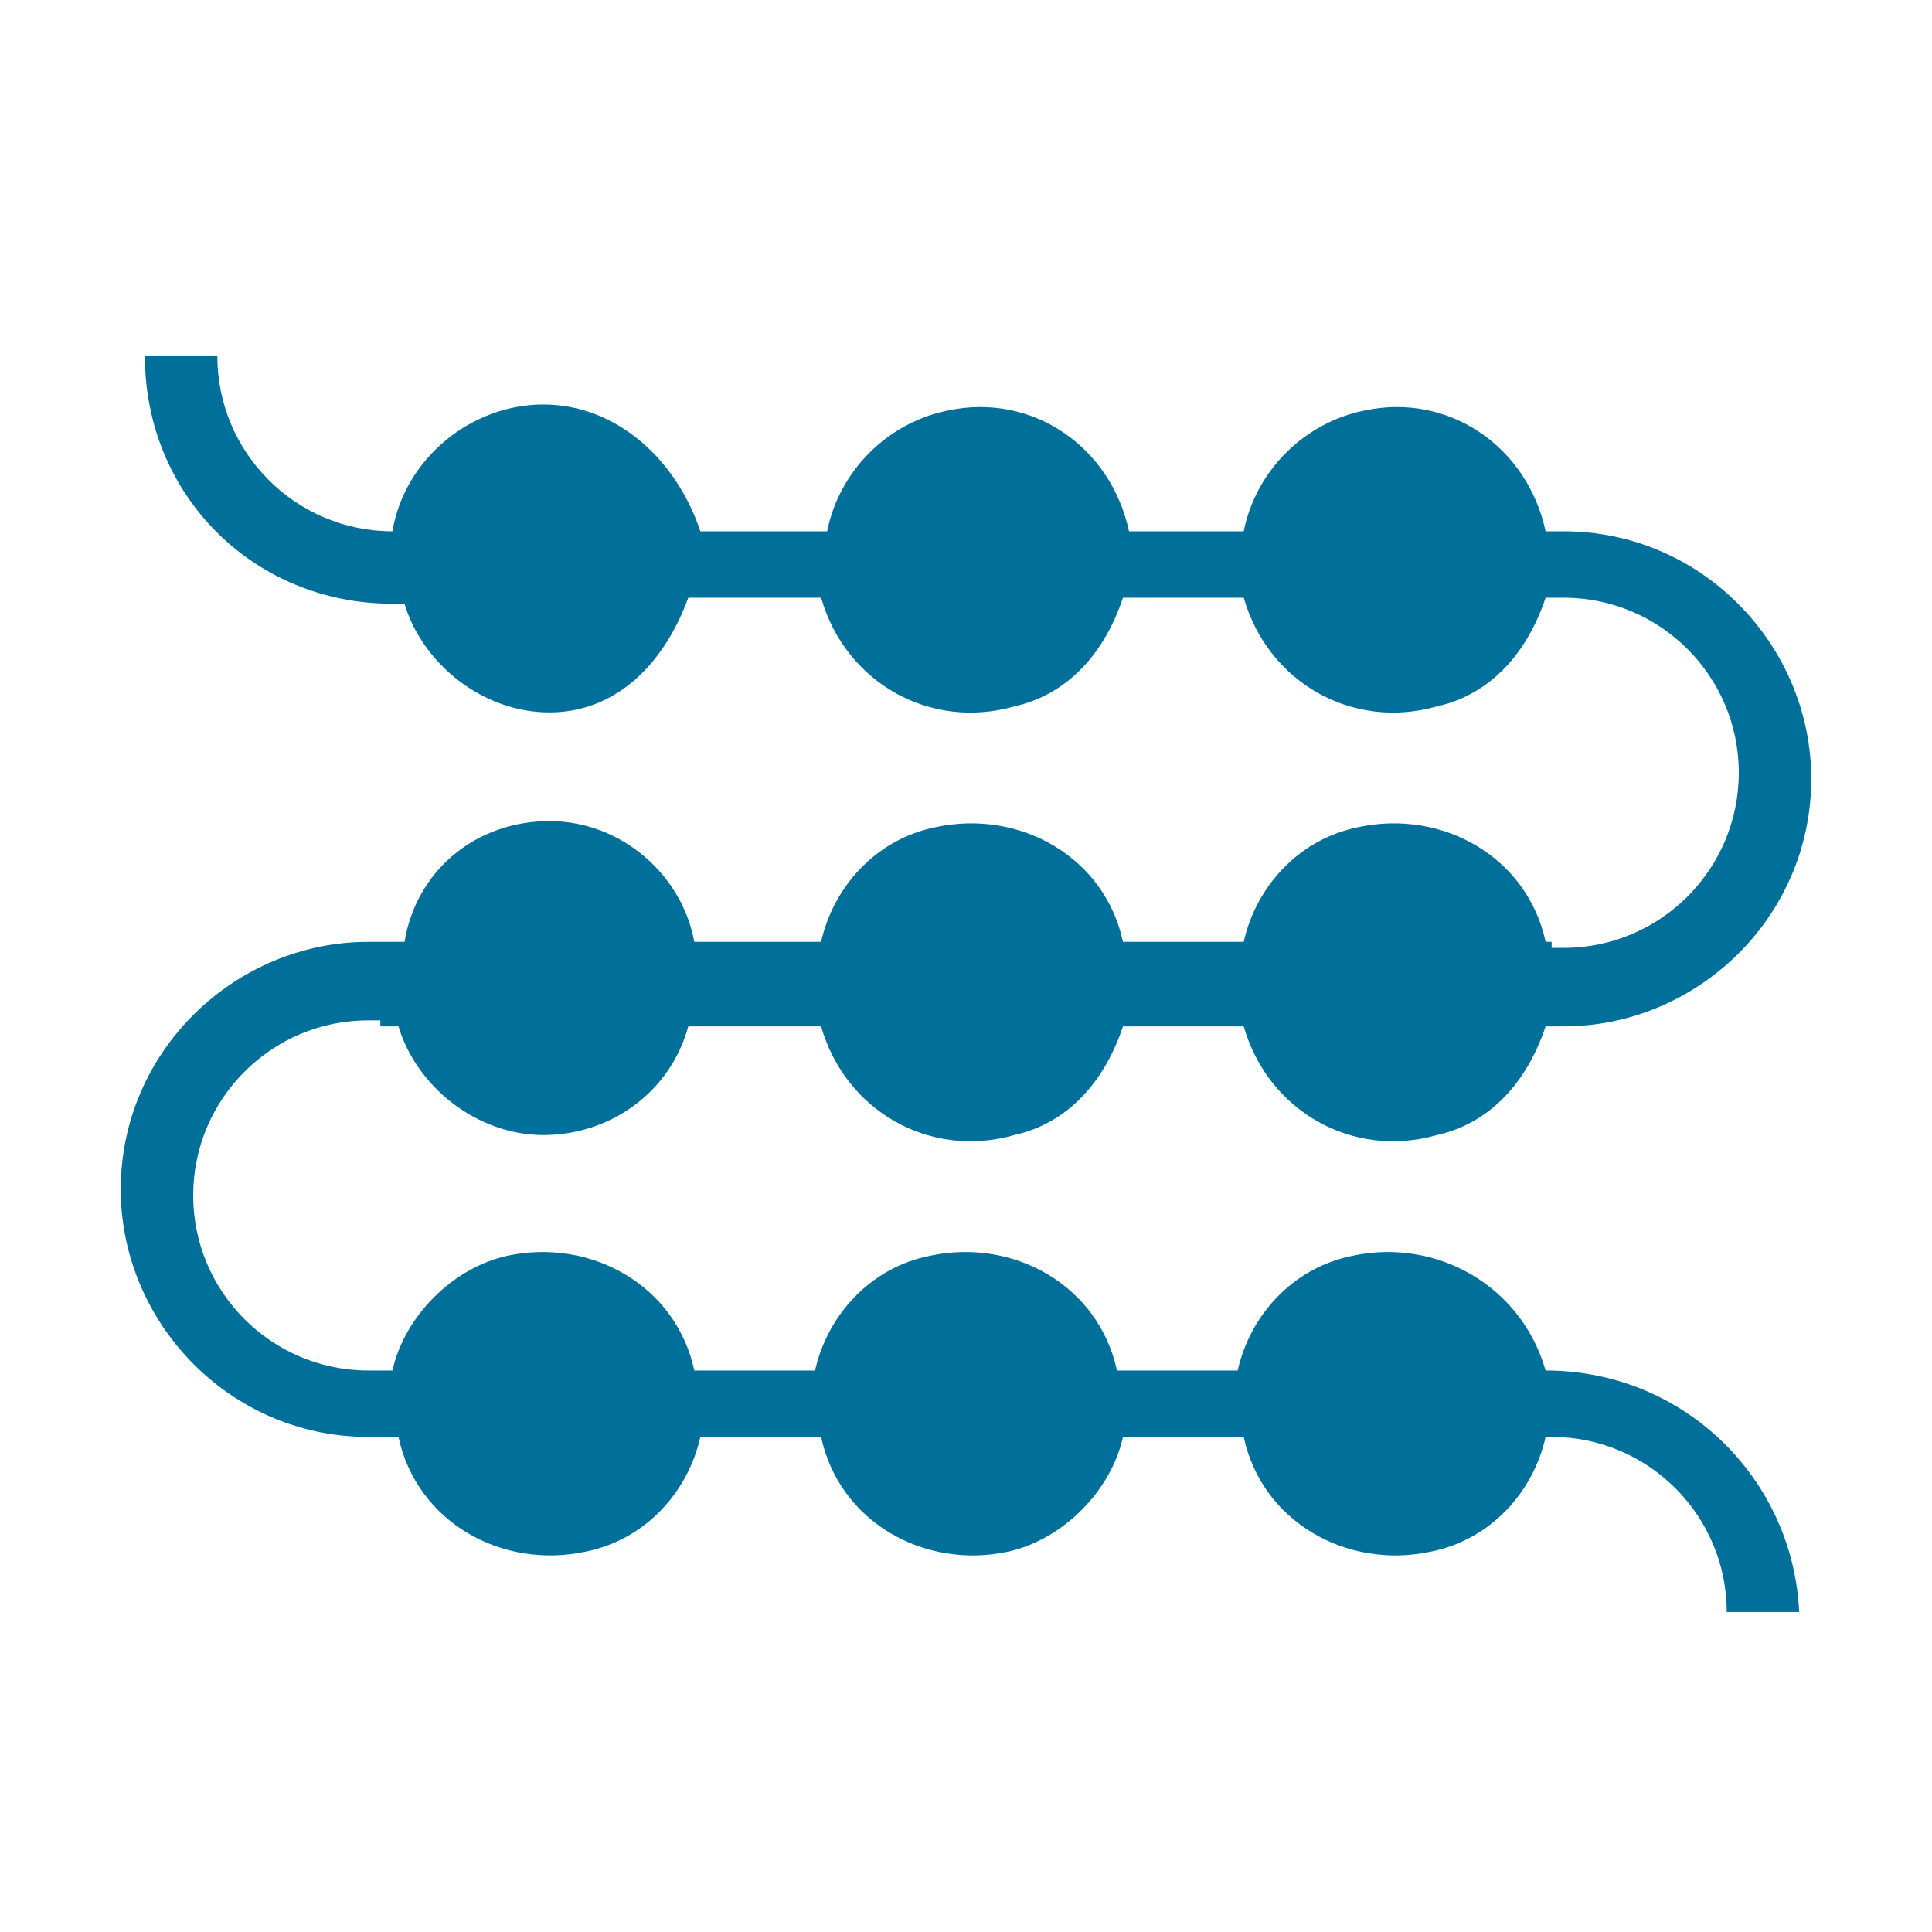 <svg style="color:#00709b;" fill="currentcolor;" xmlns="http://www.w3.org/2000/svg" width="60" height="60" viewBox="0 0 32 32"><path d="M25.6 22.7c-.4-1.4-1.8-2.2-3.2-1.9-1 .2-1.7 1-1.9 1.9h-2c-.3-1.4-1.7-2.2-3.1-1.9-1 .2-1.7 1-1.9 1.9h-2c-.3-1.4-1.7-2.2-3.1-1.9-.9.2-1.7 1-1.9 1.9h-.4c-1.6 0-2.9-1.3-2.9-2.9s1.3-2.9 2.9-2.9h.2v.1h.3c.3 1 1.3 1.8 2.4 1.8 1.1 0 2.1-.7 2.4-1.8h2.2c.4 1.4 1.8 2.2 3.2 1.8.9-.2 1.5-.9 1.8-1.8h2c.4 1.4 1.8 2.2 3.2 1.8.9-.2 1.5-.9 1.8-1.8h.3c2.2 0 4.1-1.8 4.1-4.1 0-2.2-1.8-4.1-4.1-4.1h-.3c-.3-1.4-1.6-2.3-3-2-1 .2-1.8 1-2 2h-1.9c-.3-1.4-1.6-2.3-3-2-1 .2-1.8 1-2 2h-2.1c-.4-1.2-1.4-2.1-2.6-2.1s-2.3.9-2.5 2.1c-1.6 0-2.9-1.3-2.9-2.9H2.4c0 2.3 1.8 4.1 4.1 4.1h.2c.3 1 1.3 1.8 2.4 1.8s1.9-.8 2.3-1.9h2.2c.4 1.4 1.8 2.2 3.2 1.8.9-.2 1.5-.9 1.8-1.8h2c.4 1.4 1.8 2.2 3.2 1.8.9-.2 1.5-.9 1.8-1.8h.3c1.6 0 2.9 1.3 2.9 2.9s-1.3 2.9-2.9 2.9h-.2v-.1h-.1c-.3-1.4-1.7-2.2-3.1-1.9-1 .2-1.7 1-1.9 1.9h-2c-.3-1.4-1.7-2.2-3.1-1.9-1 .2-1.7 1-1.9 1.9h-2.1c-.2-1.1-1.2-2-2.4-2s-2.2.8-2.4 2h-.6c-2.2 0-4.1 1.8-4.1 4.1 0 2.2 1.8 4.1 4.1 4.1h.5c.3 1.4 1.7 2.2 3.1 1.9 1-.2 1.7-1 1.9-1.9h2c.3 1.4 1.7 2.2 3.1 1.9.9-.2 1.7-1 1.9-1.9h2c.3 1.4 1.7 2.2 3.1 1.9 1-.2 1.7-1 1.9-1.9h.1c1.6 0 2.9 1.3 2.9 2.9h1.2c-.1-2.2-1.9-4-4.2-4z" style="
    color: #00709b;
    fill: #00709b;
"/></svg>